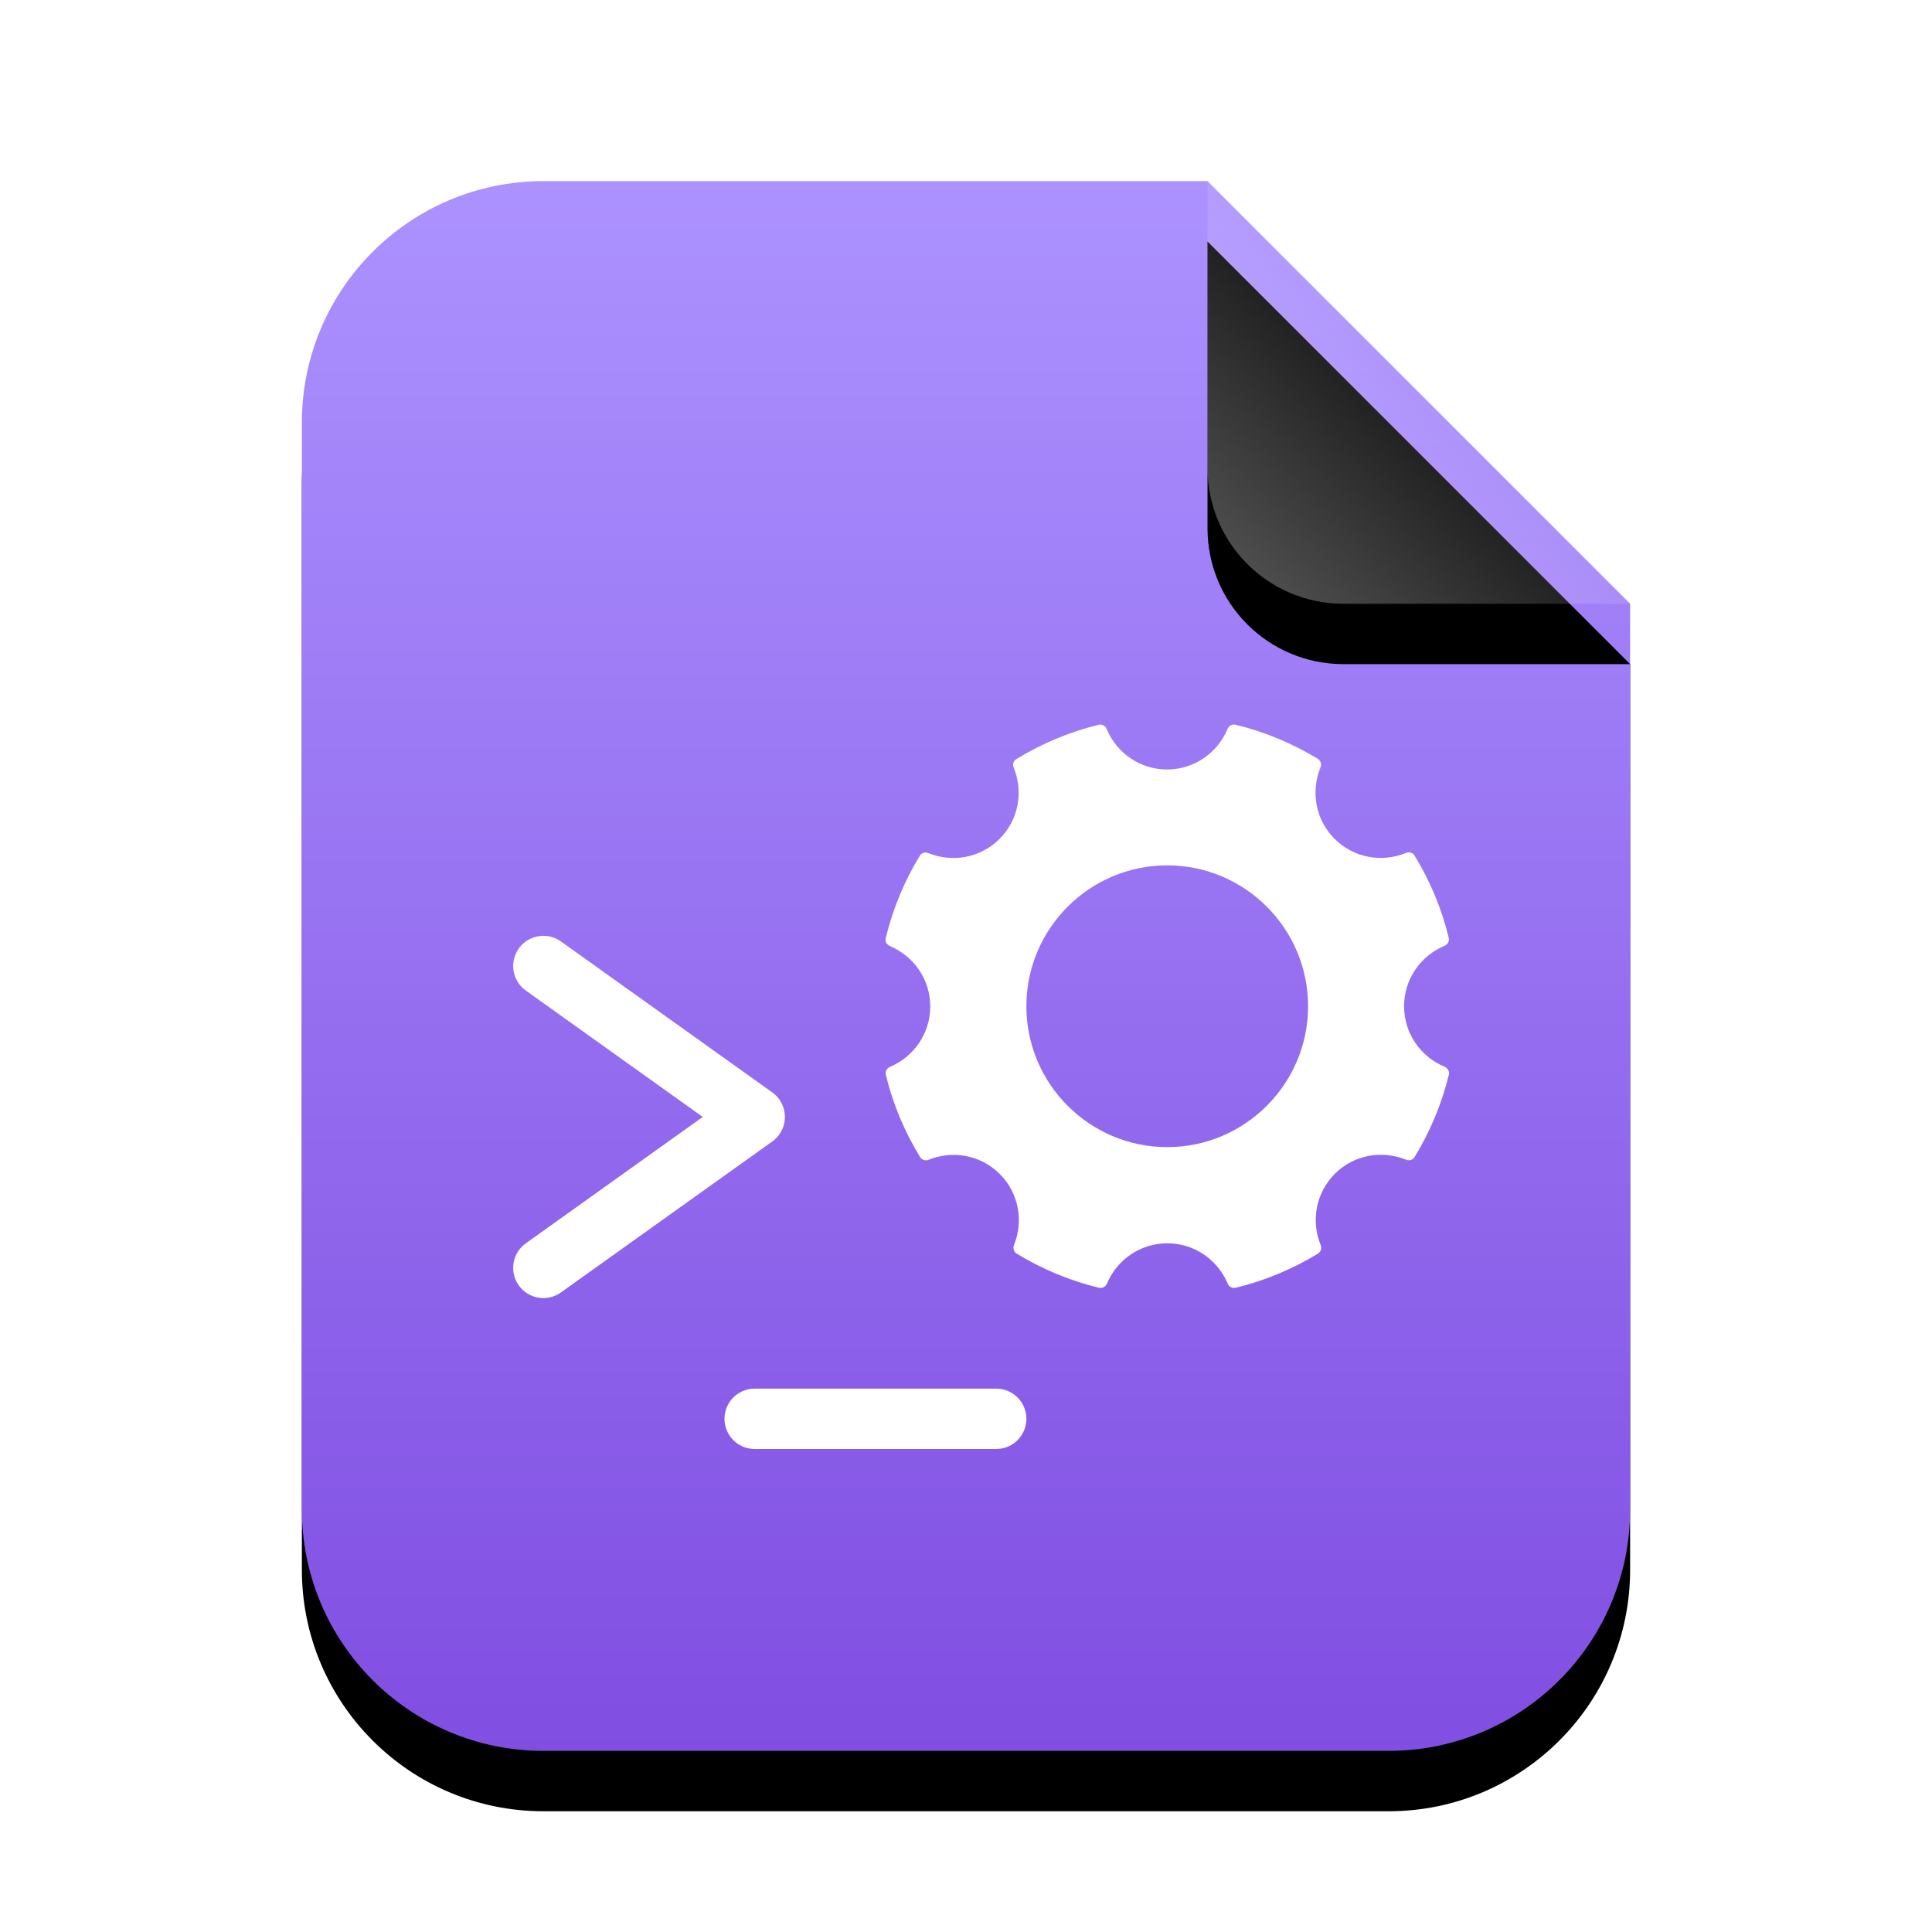 <svg xmlns="http://www.w3.org/2000/svg" xmlns:xlink="http://www.w3.org/1999/xlink" width="32" height="32" viewBox="0 0 32 32">
  <defs>
    <linearGradient id="application-x-executable-script-c" x1="50%" x2="50%" y1="0%" y2="100%">
      <stop offset="0%" stop-color="#AC92FF"/>
      <stop offset="100%" stop-color="#804EE2"/>
    </linearGradient>
    <path id="application-x-executable-script-b" d="M15,0 L22,7 L22,22 C22,24.209 20.209,26 18,26 L4,26 C1.791,26 2.705415e-16,24.209 0,22 L0,4 C-2.705415e-16,1.791 1.791,4.05812251e-16 4,0 L15,0 Z"/>
    <filter id="application-x-executable-script-a" width="131.8%" height="126.9%" x="-15.9%" y="-9.6%" filterUnits="objectBoundingBox">
      <feOffset dy="1" in="SourceAlpha" result="shadowOffsetOuter1"/>
      <feGaussianBlur in="shadowOffsetOuter1" result="shadowBlurOuter1" stdDeviation="1"/>
      <feColorMatrix in="shadowBlurOuter1" values="0 0 0 0 0.539   0 0 0 0 0.186   0 0 0 0 1  0 0 0 0.5 0"/>
    </filter>
    <linearGradient id="application-x-executable-script-f" x1="50%" x2="10.489%" y1="50%" y2="91.194%">
      <stop offset="0%" stop-color="#FFF" stop-opacity=".1"/>
      <stop offset="100%" stop-color="#FFF" stop-opacity=".3"/>
    </linearGradient>
    <path id="application-x-executable-script-e" d="M15,0 L22,7 L17.25,7 C16.007,7 15,5.993 15,4.75 L15,0 Z"/>
    <filter id="application-x-executable-script-d" width="157.1%" height="157.1%" x="-28.6%" y="-14.3%" filterUnits="objectBoundingBox">
      <feOffset dy="1" in="SourceAlpha" result="shadowOffsetOuter1"/>
      <feGaussianBlur in="shadowOffsetOuter1" result="shadowBlurOuter1" stdDeviation=".5"/>
      <feComposite in="shadowBlurOuter1" in2="SourceAlpha" operator="out" result="shadowBlurOuter1"/>
      <feColorMatrix in="shadowBlurOuter1" values="0 0 0 0 0   0 0 0 0 0   0 0 0 0 0  0 0 0 0.05 0"/>
    </filter>
  </defs>
  <g fill="none" fill-rule="evenodd">
    <g transform="translate(5 3)">
      <use fill="#000" filter="url(#application-x-executable-script-a)" xlink:href="#application-x-executable-script-b"/>
      <use fill="url(#application-x-executable-script-c)" xlink:href="#application-x-executable-script-b"/>
      <use fill="#000" filter="url(#application-x-executable-script-d)" xlink:href="#application-x-executable-script-e"/>
      <use fill="url(#application-x-executable-script-f)" xlink:href="#application-x-executable-script-e"/>
    </g>
    <g transform="translate(9 12)">
      <path fill="#FFF" d="M14.925,5.668 C14.532,5.503 14.256,5.119 14.256,4.667 C14.256,4.214 14.533,3.83 14.926,3.666 C14.978,3.644 15.01,3.59 14.996,3.535 C14.878,3.046 14.684,2.587 14.429,2.17 C14.4,2.122 14.339,2.106 14.286,2.128 C13.892,2.289 13.425,2.214 13.105,1.894 C12.785,1.574 12.71,1.107 12.871,0.713 C12.892,0.661 12.877,0.6 12.829,0.57 C12.411,0.315 11.952,0.122 11.463,0.003 C11.408,-0.01 11.354,0.022 11.332,0.074 C11.168,0.467 10.783,0.745 10.33,0.745 C9.878,0.745 9.494,0.468 9.33,0.075 C9.308,0.023 9.254,-0.009 9.198,0.004 C8.71,0.124 8.25,0.318 7.832,0.574 C7.784,0.603 7.77,0.663 7.79,0.714 C7.951,1.108 7.876,1.575 7.556,1.895 C7.236,2.214 6.77,2.29 6.377,2.13 C6.325,2.109 6.266,2.124 6.236,2.172 C5.981,2.59 5.788,3.05 5.67,3.539 C5.656,3.594 5.688,3.648 5.74,3.67 C6.132,3.835 6.408,4.219 6.408,4.67 C6.408,5.122 6.133,5.504 5.742,5.67 C5.69,5.692 5.658,5.746 5.672,5.801 C5.79,6.29 5.985,6.749 6.241,7.167 C6.27,7.214 6.33,7.23 6.382,7.209 C6.775,7.05 7.24,7.126 7.559,7.445 C7.878,7.763 7.954,8.228 7.795,8.621 C7.774,8.673 7.79,8.732 7.837,8.762 C8.255,9.018 8.715,9.211 9.204,9.33 C9.258,9.343 9.313,9.311 9.335,9.259 C9.5,8.868 9.884,8.593 10.334,8.593 C10.786,8.593 11.168,8.868 11.334,9.259 C11.356,9.311 11.41,9.343 11.465,9.33 C11.954,9.211 12.414,9.018 12.832,8.762 C12.88,8.732 12.894,8.673 12.874,8.621 C12.714,8.228 12.79,7.762 13.109,7.442 C13.428,7.123 13.895,7.048 14.288,7.208 C14.34,7.229 14.4,7.214 14.429,7.166 C14.685,6.748 14.879,6.288 14.998,5.799 C15.01,5.744 14.978,5.69 14.925,5.668 L14.925,5.668 Z M10.333,7 C9.046,7 8,5.953 8,4.666 C8,3.38 9.046,2.333 10.333,2.333 C11.62,2.333 12.666,3.38 12.666,4.666 C12.666,5.953 11.62,7 10.333,7 L10.333,7 Z"/>
      <polyline stroke="#FFF" stroke-linecap="round" stroke-linejoin="round" points="0 4 3.5 6.5 0 9"/>
      <path stroke="#FFF" stroke-linecap="round" stroke-linejoin="round" d="M3.5,11.5 L7.5,11.5"/>
    </g>
  </g>
</svg>
